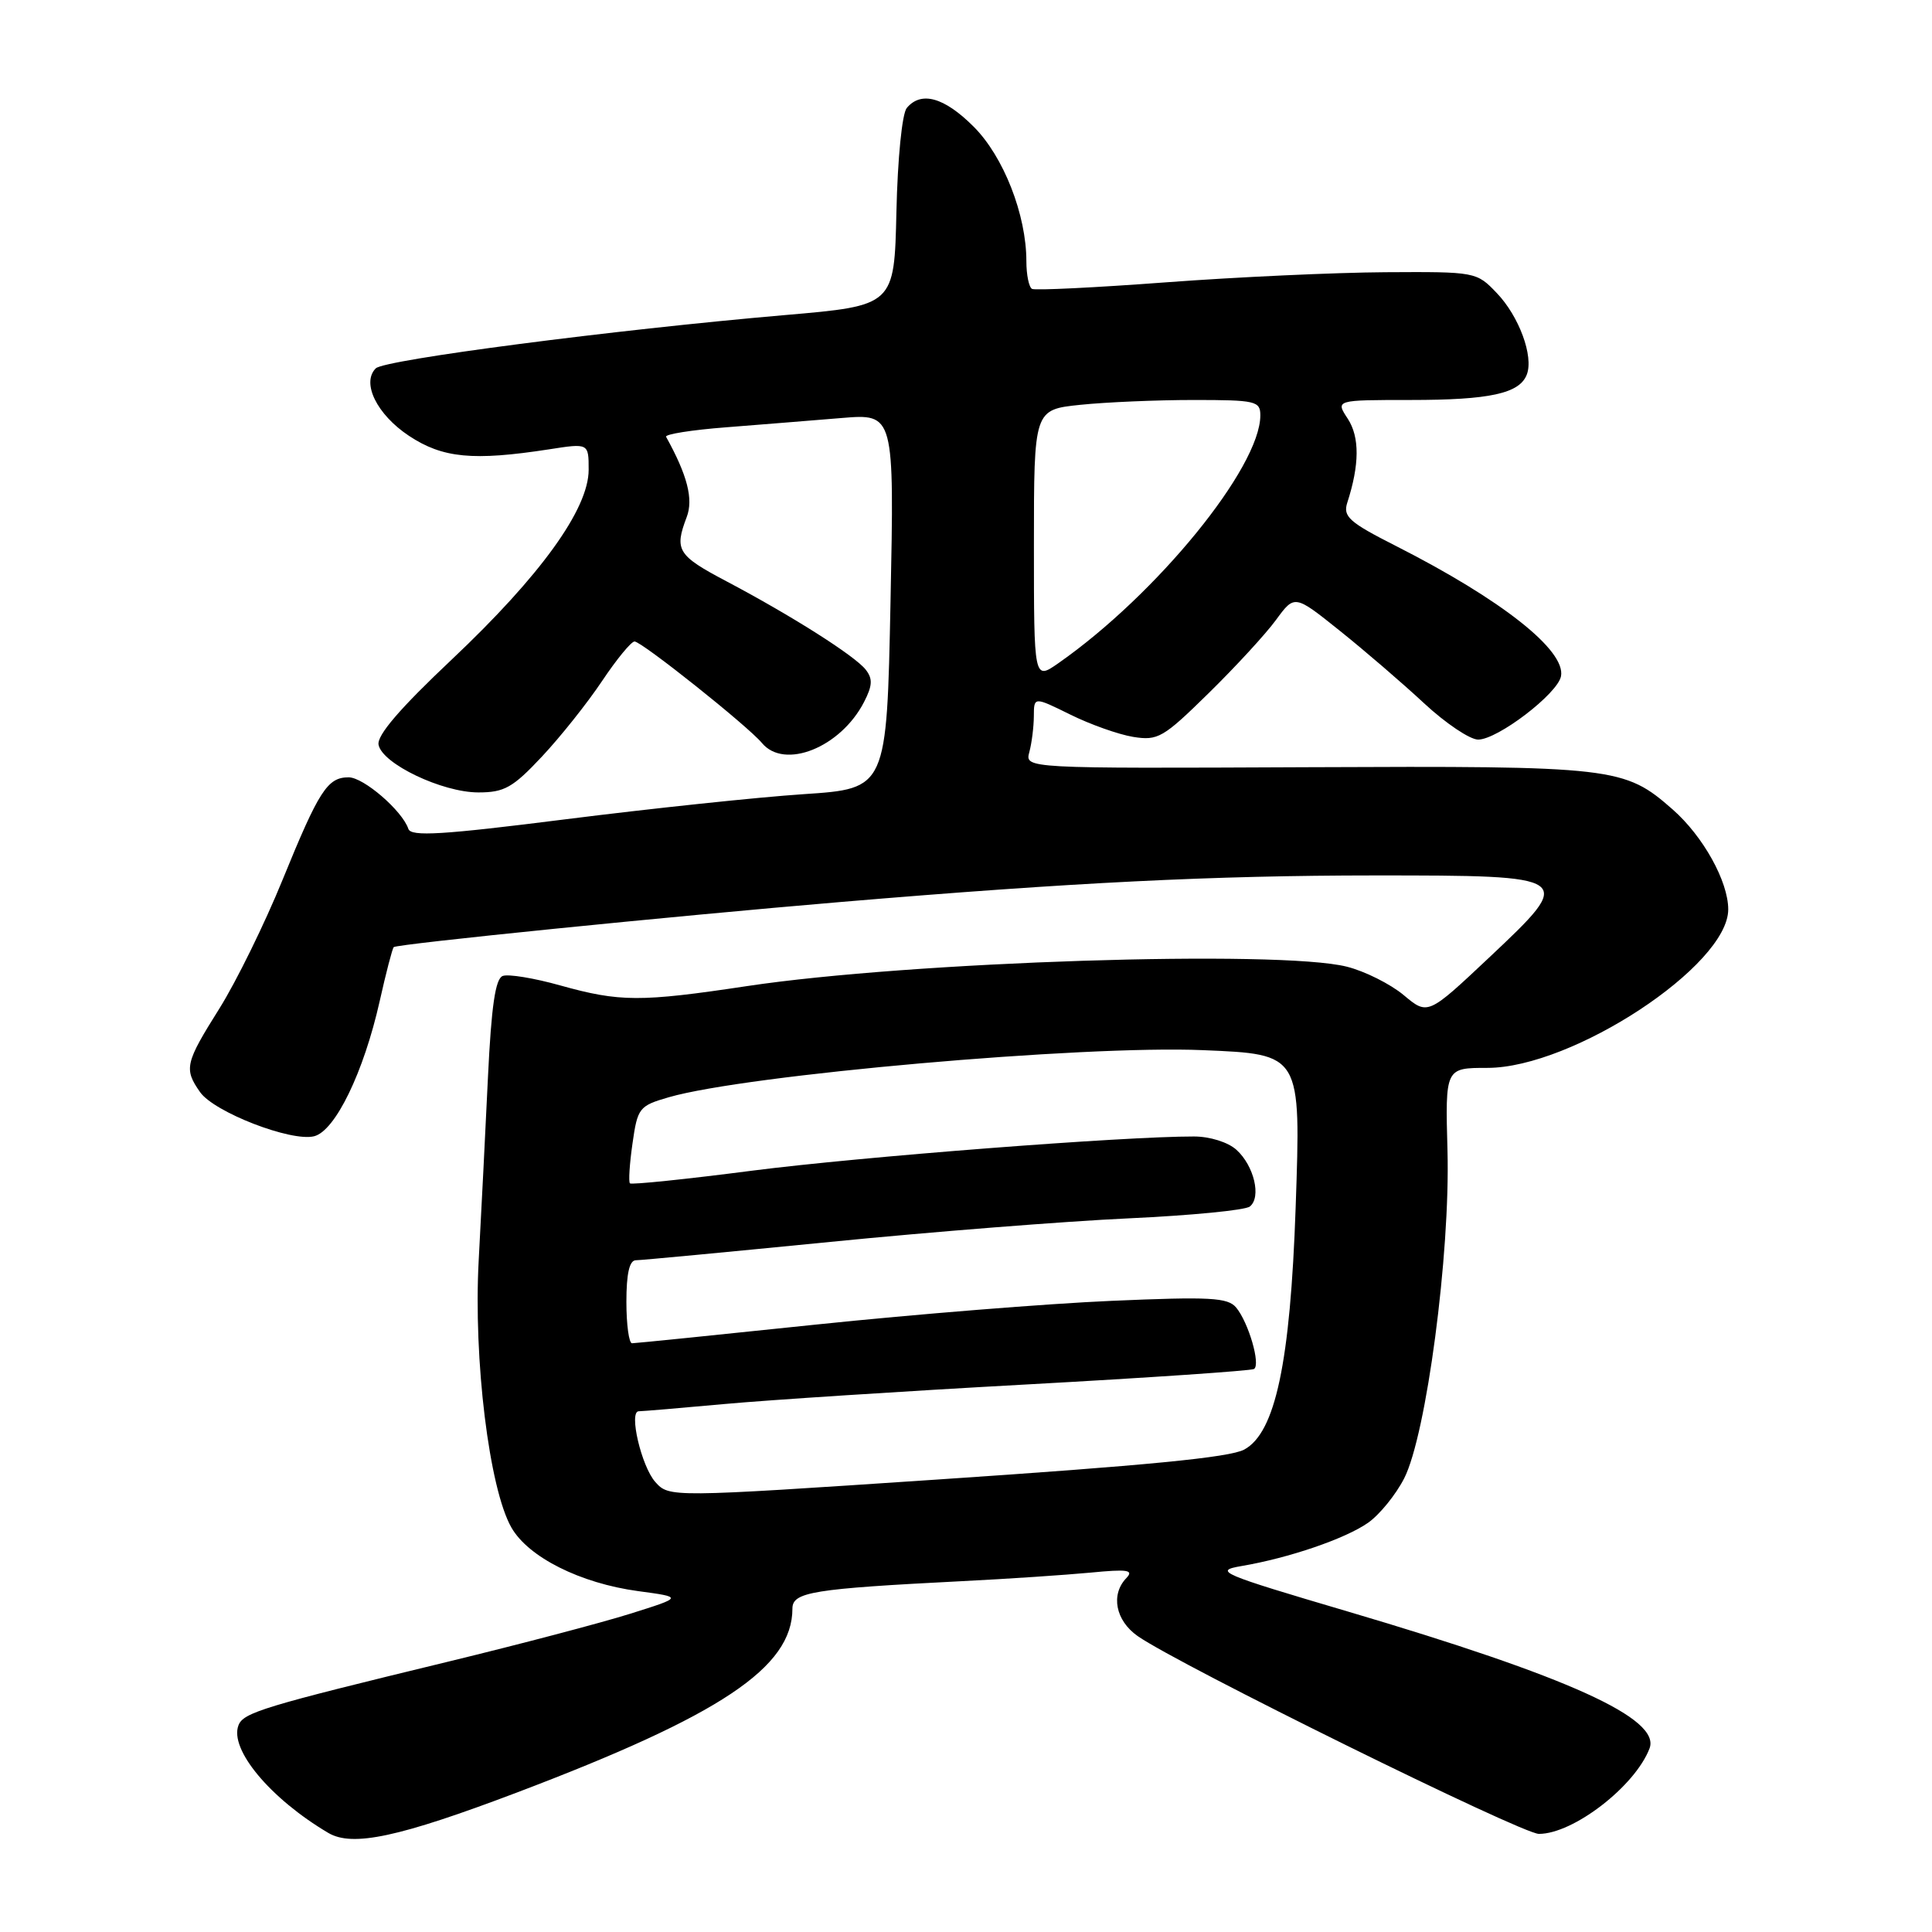<?xml version="1.0" encoding="UTF-8" standalone="no"?>
<!DOCTYPE svg PUBLIC "-//W3C//DTD SVG 1.1//EN" "http://www.w3.org/Graphics/SVG/1.1/DTD/svg11.dtd" >
<svg xmlns="http://www.w3.org/2000/svg" xmlns:xlink="http://www.w3.org/1999/xlink" version="1.1" viewBox="0 0 256 256">
 <g >
 <path fill="currentColor"
d=" M 68.49 237.52 C 95.52 227.27 105.00 220.95 105.00 213.15 C 105.00 210.95 107.66 210.52 127.50 209.51 C 133.55 209.21 141.20 208.69 144.50 208.38 C 149.41 207.90 150.27 208.03 149.25 209.10 C 147.14 211.29 147.81 214.73 150.75 216.79 C 156.16 220.58 201.63 243.00 203.91 243.00 C 208.48 243.00 216.65 236.69 218.57 231.68 C 220.09 227.72 207.86 222.18 178.58 213.53 C 161.67 208.54 160.76 208.15 164.50 207.51 C 170.81 206.44 178.25 203.89 181.27 201.78 C 182.80 200.71 184.95 198.06 186.06 195.89 C 189.00 190.13 192.17 166.16 191.80 152.50 C 191.50 141.50 191.50 141.50 197.08 141.50 C 208.38 141.50 229.00 127.94 229.00 120.50 C 229.00 116.79 225.67 110.80 221.64 107.26 C 215.23 101.63 214.00 101.48 173.16 101.66 C 135.81 101.83 135.81 101.83 136.39 99.66 C 136.71 98.47 136.98 96.33 136.99 94.90 C 137.00 92.31 137.00 92.31 141.81 94.68 C 144.45 95.99 148.20 97.32 150.14 97.64 C 153.43 98.17 154.12 97.77 160.15 91.85 C 163.71 88.36 167.73 83.99 169.08 82.14 C 171.54 78.78 171.54 78.78 177.52 83.57 C 180.81 86.20 185.84 90.53 188.69 93.18 C 191.54 95.83 194.77 98.00 195.86 98.00 C 198.44 98.00 206.39 91.93 206.84 89.61 C 207.50 86.19 199.00 79.47 185.00 72.36 C 178.76 69.20 177.93 68.45 178.52 66.61 C 180.15 61.58 180.17 57.92 178.59 55.49 C 176.95 53.00 176.95 53.00 186.91 53.00 C 197.41 53.00 201.35 52.14 202.31 49.63 C 203.24 47.22 201.28 41.90 198.33 38.83 C 195.65 36.02 195.53 36.00 183.56 36.07 C 176.93 36.11 163.85 36.71 154.50 37.41 C 145.15 38.11 137.16 38.50 136.75 38.28 C 136.34 38.06 136.00 36.42 136.00 34.62 C 136.00 28.46 132.98 20.74 129.01 16.78 C 125.11 12.88 122.05 12.03 120.15 14.31 C 119.53 15.06 118.94 20.99 118.78 28.06 C 118.50 40.50 118.50 40.50 104.00 41.75 C 81.30 43.71 50.94 47.66 49.79 48.81 C 47.87 50.73 49.94 54.93 54.19 57.75 C 58.66 60.71 62.69 61.09 72.75 59.54 C 78.00 58.72 78.00 58.72 78.00 62.25 C 78.00 67.45 71.61 76.30 59.85 87.40 C 53.01 93.85 49.93 97.43 50.16 98.68 C 50.63 101.20 58.59 105.00 63.39 105.00 C 66.83 105.00 67.95 104.37 71.81 100.25 C 74.26 97.64 77.84 93.14 79.77 90.25 C 81.70 87.36 83.64 85.00 84.08 85.00 C 85.03 85.00 99.10 96.21 100.96 98.45 C 103.93 102.03 111.37 99.06 114.48 93.04 C 115.61 90.85 115.66 89.94 114.71 88.73 C 113.27 86.90 104.94 81.61 96.25 77.02 C 89.77 73.60 89.33 72.89 90.99 68.52 C 91.90 66.14 91.08 62.97 88.26 57.88 C 88.08 57.54 91.65 56.97 96.21 56.62 C 100.77 56.26 107.65 55.71 111.50 55.39 C 118.50 54.81 118.50 54.81 118.00 79.65 C 117.50 104.50 117.50 104.50 106.50 105.23 C 100.45 105.63 86.29 107.13 75.02 108.55 C 58.56 110.63 54.46 110.88 54.11 109.83 C 53.31 107.43 48.18 103.00 46.20 103.00 C 43.39 103.00 42.27 104.74 37.45 116.56 C 35.09 122.36 31.32 130.04 29.08 133.62 C 24.53 140.86 24.35 141.63 26.51 144.71 C 28.37 147.37 38.59 151.32 41.62 150.56 C 44.42 149.86 48.19 142.09 50.31 132.66 C 51.15 128.90 51.99 125.68 52.17 125.50 C 52.61 125.08 88.84 121.42 111.50 119.51 C 142.27 116.92 160.73 116.01 182.13 116.00 C 208.70 116.00 208.80 116.07 197.32 126.88 C 189.19 134.53 189.19 134.53 186.00 131.86 C 184.24 130.39 180.85 128.69 178.46 128.09 C 169.48 125.83 120.59 127.41 99.00 130.66 C 84.84 132.79 82.14 132.78 74.22 130.57 C 70.77 129.60 67.34 129.04 66.61 129.32 C 65.64 129.69 65.11 133.32 64.66 142.67 C 64.33 149.72 63.77 160.68 63.43 167.00 C 62.72 180.14 64.82 197.25 67.76 202.40 C 70.01 206.34 76.89 209.79 84.55 210.83 C 90.50 211.63 90.50 211.63 83.50 213.83 C 79.65 215.04 68.85 217.88 59.50 220.15 C 34.96 226.10 32.24 226.92 31.60 228.61 C 30.37 231.80 35.82 238.33 43.50 242.87 C 46.70 244.76 52.86 243.44 68.49 237.52 Z  M 86.83 196.37 C 84.99 194.30 83.28 187.00 84.64 187.00 C 85.11 187.00 90.22 186.57 96.00 186.04 C 101.78 185.51 119.77 184.34 135.99 183.45 C 152.20 182.56 165.78 181.63 166.16 181.40 C 167.07 180.84 165.44 175.24 163.80 173.26 C 162.70 171.93 160.35 171.80 147.26 172.37 C 138.87 172.73 121.32 174.14 108.25 175.50 C 95.19 176.87 84.16 177.99 83.75 177.99 C 83.34 178.00 83.00 175.53 83.00 172.50 C 83.00 168.77 83.40 167.00 84.25 166.99 C 84.94 166.99 96.53 165.89 110.00 164.56 C 123.47 163.22 141.25 161.82 149.50 161.44 C 157.75 161.06 165.00 160.36 165.61 159.87 C 167.16 158.64 166.17 154.47 163.84 152.36 C 162.73 151.35 160.32 150.59 158.20 150.59 C 148.93 150.57 113.99 153.28 99.67 155.12 C 90.96 156.25 83.67 157.00 83.47 156.80 C 83.27 156.60 83.42 154.22 83.81 151.51 C 84.48 146.79 84.69 146.53 88.62 145.39 C 98.90 142.42 143.50 138.48 159.38 139.15 C 172.45 139.70 172.38 139.58 171.68 160.00 C 170.97 180.56 168.99 189.86 164.86 192.08 C 162.91 193.12 151.94 194.19 124.00 196.06 C 88.74 198.42 88.67 198.42 86.83 196.37 Z  M 137.00 72.21 C 137.00 54.28 137.00 54.28 143.15 53.64 C 146.53 53.29 153.28 53.00 158.15 53.00 C 166.39 53.00 167.00 53.14 167.00 55.04 C 167.00 61.93 153.28 78.76 140.25 87.87 C 137.00 90.14 137.00 90.14 137.00 72.21 Z "/>
</g>
</svg>